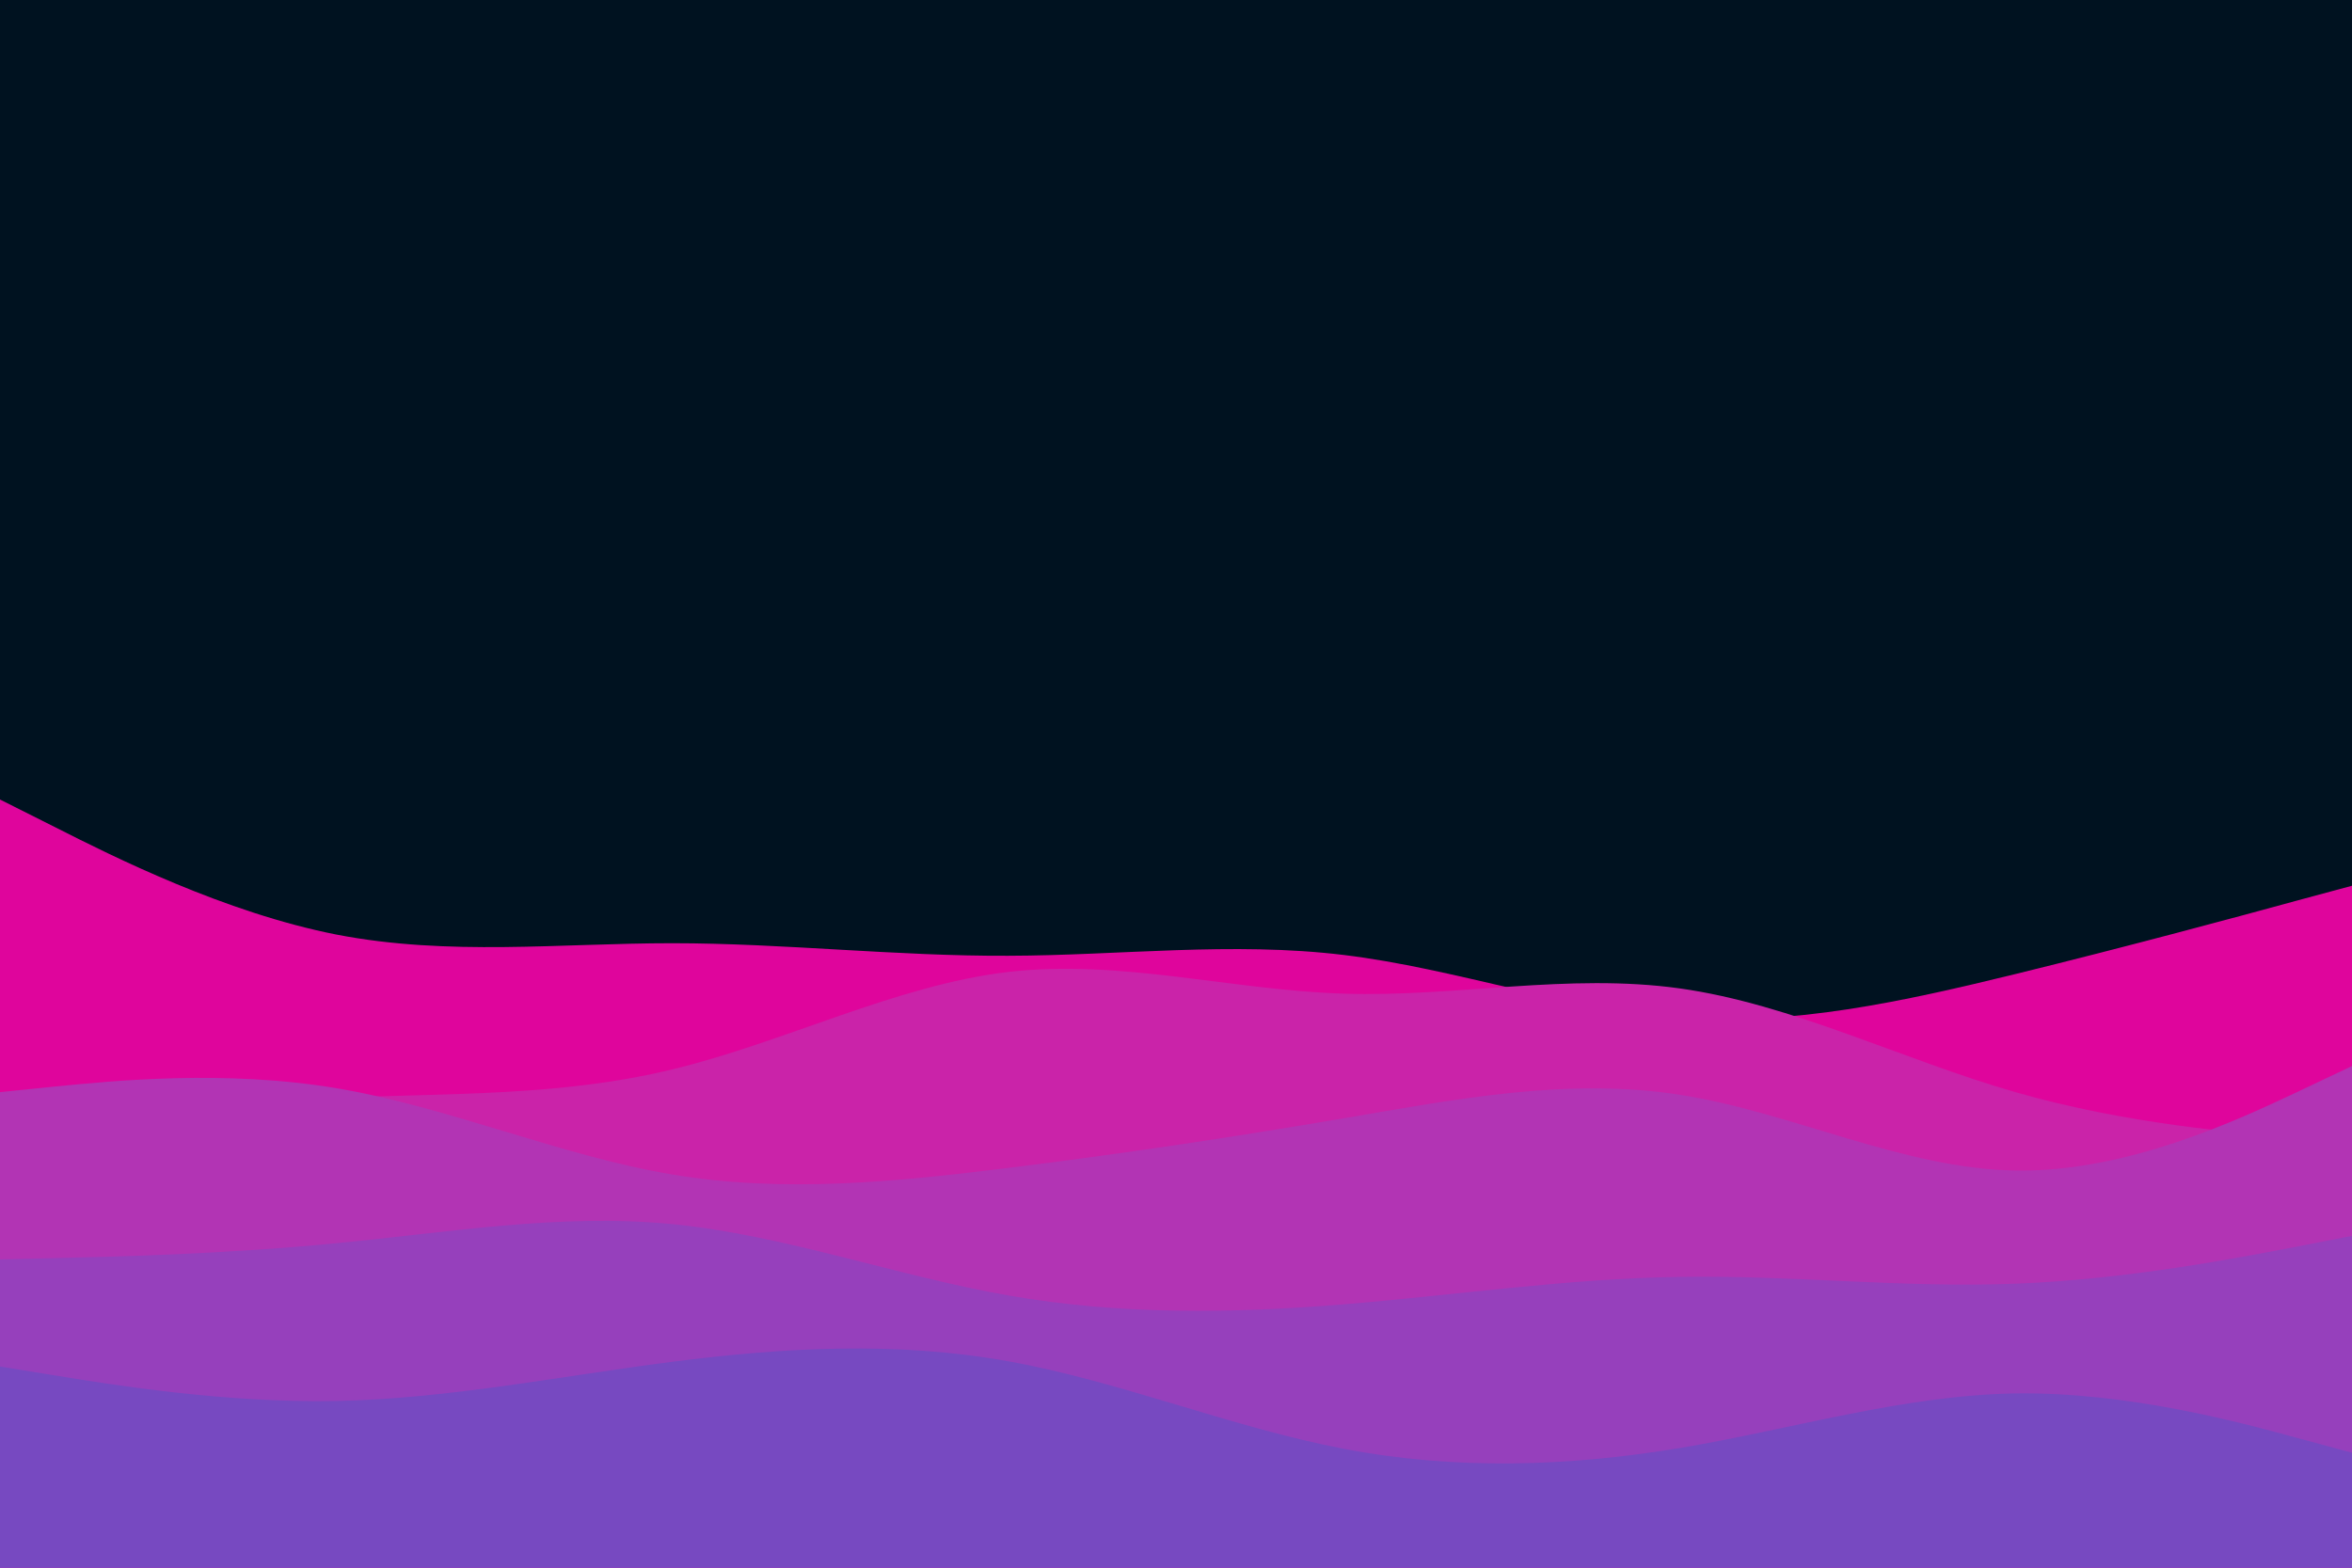 <svg id="visual" viewBox="0 0 900 600" width="900" height="600" xmlns="http://www.w3.org/2000/svg" xmlns:xlink="http://www.w3.org/1999/xlink" version="1.1"><rect x="0" y="0" width="900" height="600" fill="#001220"></rect><path d="M0 306L21.5 316.8C43 327.7 86 349.3 128.8 357.7C171.7 366 214.3 361 257.2 361C300 361 343 366 385.8 365.8C428.7 365.7 471.3 360.3 514.2 365.5C557 370.7 600 386.3 642.8 389.5C685.7 392.7 728.3 383.3 771.2 372.8C814 362.3 857 350.7 878.5 344.8L900 339L900 601L878.5 601C857 601 814 601 771.2 601C728.3 601 685.7 601 642.8 601C600 601 557 601 514.2 601C471.3 601 428.7 601 385.8 601C343 601 300 601 257.2 601C214.3 601 171.7 601 128.8 601C86 601 43 601 21.5 601L0 601Z" fill="#df059c"></path><path d="M0 432L21.5 429.5C43 427 86 422 128.8 420.2C171.7 418.3 214.3 419.7 257.2 409.3C300 399 343 377 385.8 372C428.7 367 471.3 379 514.2 380.3C557 381.7 600 372.3 642.8 378.3C685.7 384.3 728.3 405.7 771.2 418C814 430.3 857 433.7 878.5 435.3L900 437L900 601L878.5 601C857 601 814 601 771.2 601C728.3 601 685.7 601 642.8 601C600 601 557 601 514.2 601C471.3 601 428.7 601 385.8 601C343 601 300 601 257.2 601C214.3 601 171.7 601 128.8 601C86 601 43 601 21.5 601L0 601Z" fill="#ca23a9"></path><path d="M0 418L21.5 415.8C43 413.7 86 409.3 128.8 416.5C171.7 423.7 214.3 442.3 257.2 449.5C300 456.7 343 452.3 385.8 447C428.7 441.7 471.3 435.3 514.2 428C557 420.7 600 412.3 642.8 419C685.7 425.7 728.3 447.3 771.2 448C814 448.7 857 428.3 878.5 418.2L900 408L900 601L878.5 601C857 601 814 601 771.2 601C728.3 601 685.7 601 642.8 601C600 601 557 601 514.2 601C471.3 601 428.7 601 385.8 601C343 601 300 601 257.2 601C214.3 601 171.7 601 128.8 601C86 601 43 601 21.5 601L0 601Z" fill="#b234b4"></path><path d="M0 482L21.5 481.5C43 481 86 480 128.8 475.8C171.7 471.7 214.3 464.3 257.2 468.5C300 472.7 343 488.3 385.8 495.8C428.7 503.3 471.3 502.7 514.2 499.2C557 495.7 600 489.3 642.8 488.7C685.7 488 728.3 493 771.2 491.3C814 489.7 857 481.3 878.5 477.2L900 473L900 601L878.5 601C857 601 814 601 771.2 601C728.3 601 685.7 601 642.8 601C600 601 557 601 514.2 601C471.3 601 428.7 601 385.8 601C343 601 300 601 257.2 601C214.3 601 171.7 601 128.8 601C86 601 43 601 21.5 601L0 601Z" fill="#9640bc"></path><path d="M0 523L21.5 526.5C43 530 86 537 128.8 536.2C171.7 535.3 214.3 526.7 257.2 521.2C300 515.7 343 513.3 385.8 521C428.7 528.7 471.3 546.3 514.2 554.5C557 562.7 600 561.3 642.8 554.2C685.7 547 728.3 534 771.2 533.3C814 532.7 857 544.3 878.5 550.2L900 556L900 601L878.5 601C857 601 814 601 771.2 601C728.3 601 685.7 601 642.8 601C600 601 557 601 514.2 601C471.3 601 428.7 601 385.8 601C343 601 300 601 257.2 601C214.3 601 171.7 601 128.8 601C86 601 43 601 21.5 601L0 601Z" fill="#7749c1"></path></svg>
